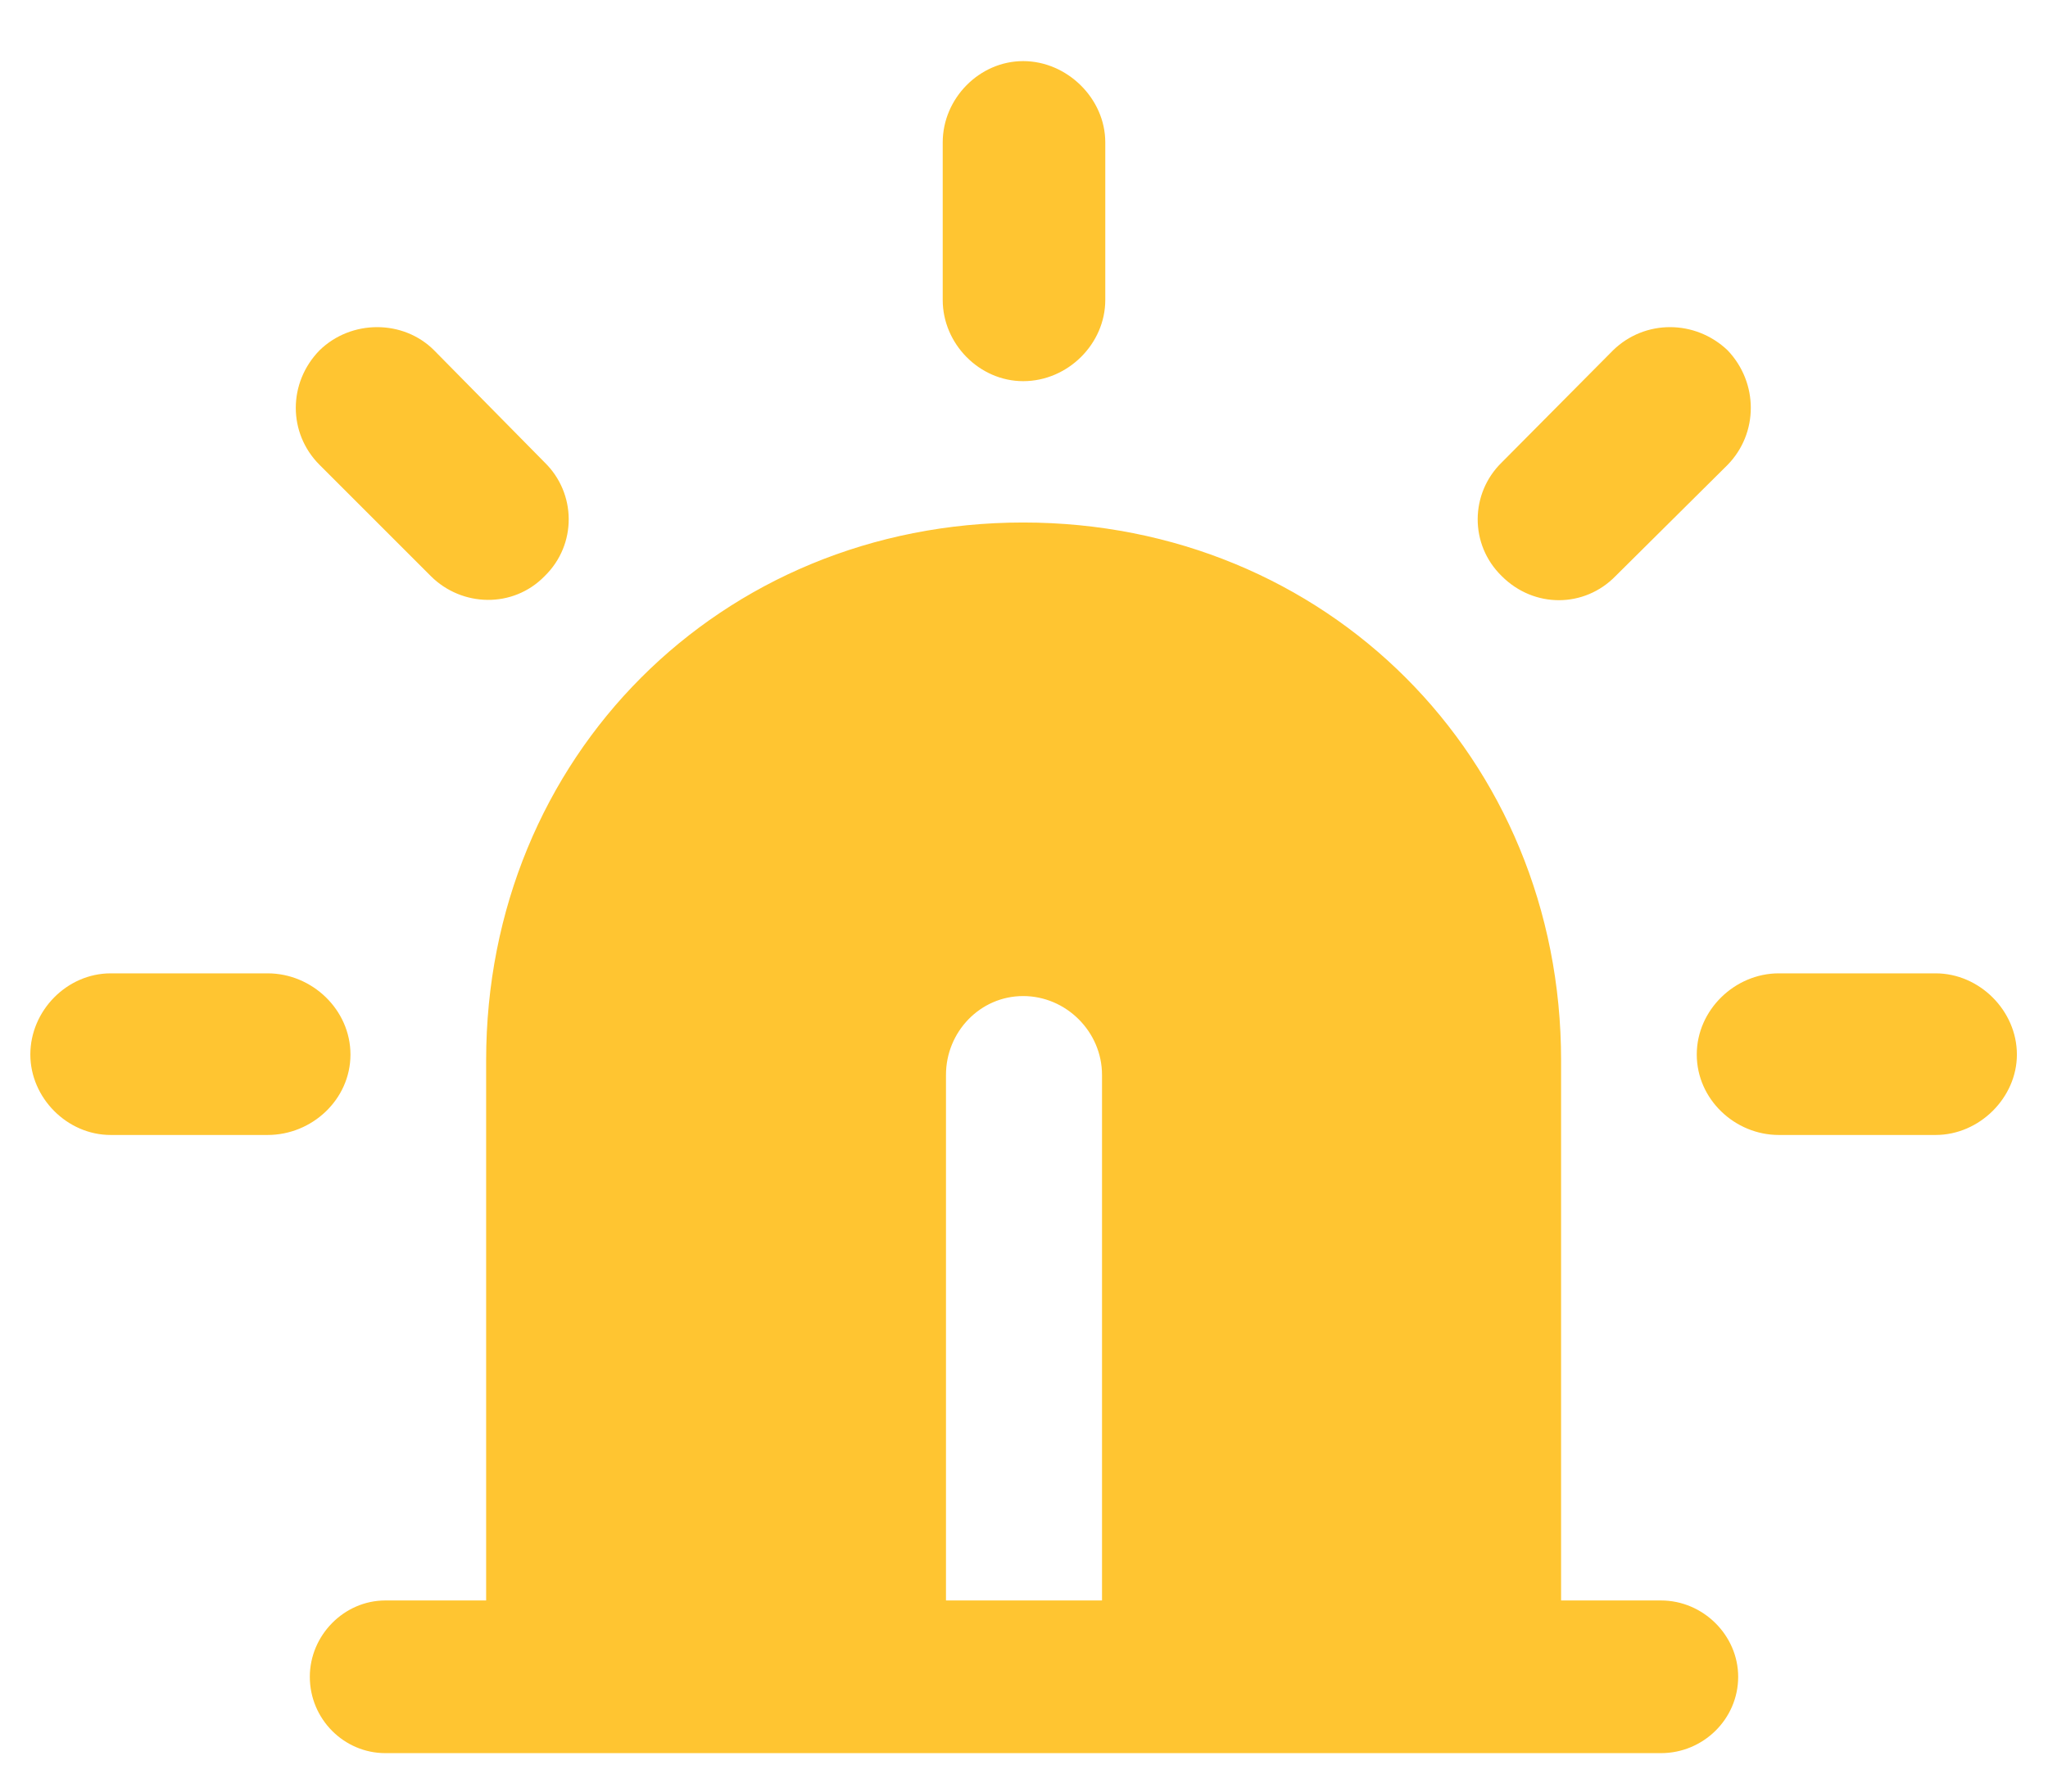 <svg width="32" height="28" viewBox="0 0 32 28" fill="none" xmlns="http://www.w3.org/2000/svg">
<path d="M14.73 4.688C14.73 5.373 15.302 5.957 15.987 5.957C16.686 5.957 17.27 5.373 17.27 4.688V2.225C17.27 1.539 16.673 0.955 15.987 0.955C15.302 0.955 14.73 1.539 14.73 2.225V4.688ZM6.732 9.004C7.215 9.486 8.015 9.512 8.51 9.004C9.018 8.509 9.005 7.709 8.51 7.227L6.783 5.475C6.301 4.992 5.488 4.992 4.993 5.475C4.498 5.982 4.498 6.77 4.993 7.265L6.732 9.004ZM23.465 7.227C22.97 7.709 22.957 8.509 23.465 9.004C23.973 9.512 24.76 9.499 25.242 9.004L26.994 7.265C27.477 6.77 27.477 5.982 26.994 5.475C26.486 4.992 25.699 4.992 25.204 5.475L23.465 7.227ZM25.953 27.399C26.613 27.399 27.159 26.866 27.159 26.206C27.159 25.559 26.613 25.013 25.953 25.013H24.392V16.57C24.392 11.835 20.723 8.166 15.987 8.166C11.252 8.166 7.596 11.835 7.596 16.57V25.013H6.021C5.374 25.013 4.841 25.559 4.841 26.206C4.841 26.866 5.374 27.399 6.021 27.399H25.953ZM4.181 17.738C4.879 17.738 5.476 17.18 5.476 16.481C5.476 15.783 4.879 15.212 4.181 15.212H1.73C1.045 15.212 0.474 15.796 0.474 16.481C0.474 17.154 1.045 17.738 1.73 17.738H4.181ZM30.244 17.738C30.93 17.738 31.514 17.154 31.514 16.481C31.514 15.796 30.93 15.212 30.244 15.212H27.794C27.108 15.212 26.512 15.783 26.512 16.481C26.512 17.18 27.108 17.738 27.794 17.738H30.244ZM17.219 16.799V25.013H14.781V16.799C14.781 16.126 15.315 15.567 15.987 15.567C16.66 15.567 17.219 16.126 17.219 16.799Z" fill="#FFC531"/>
</svg>
